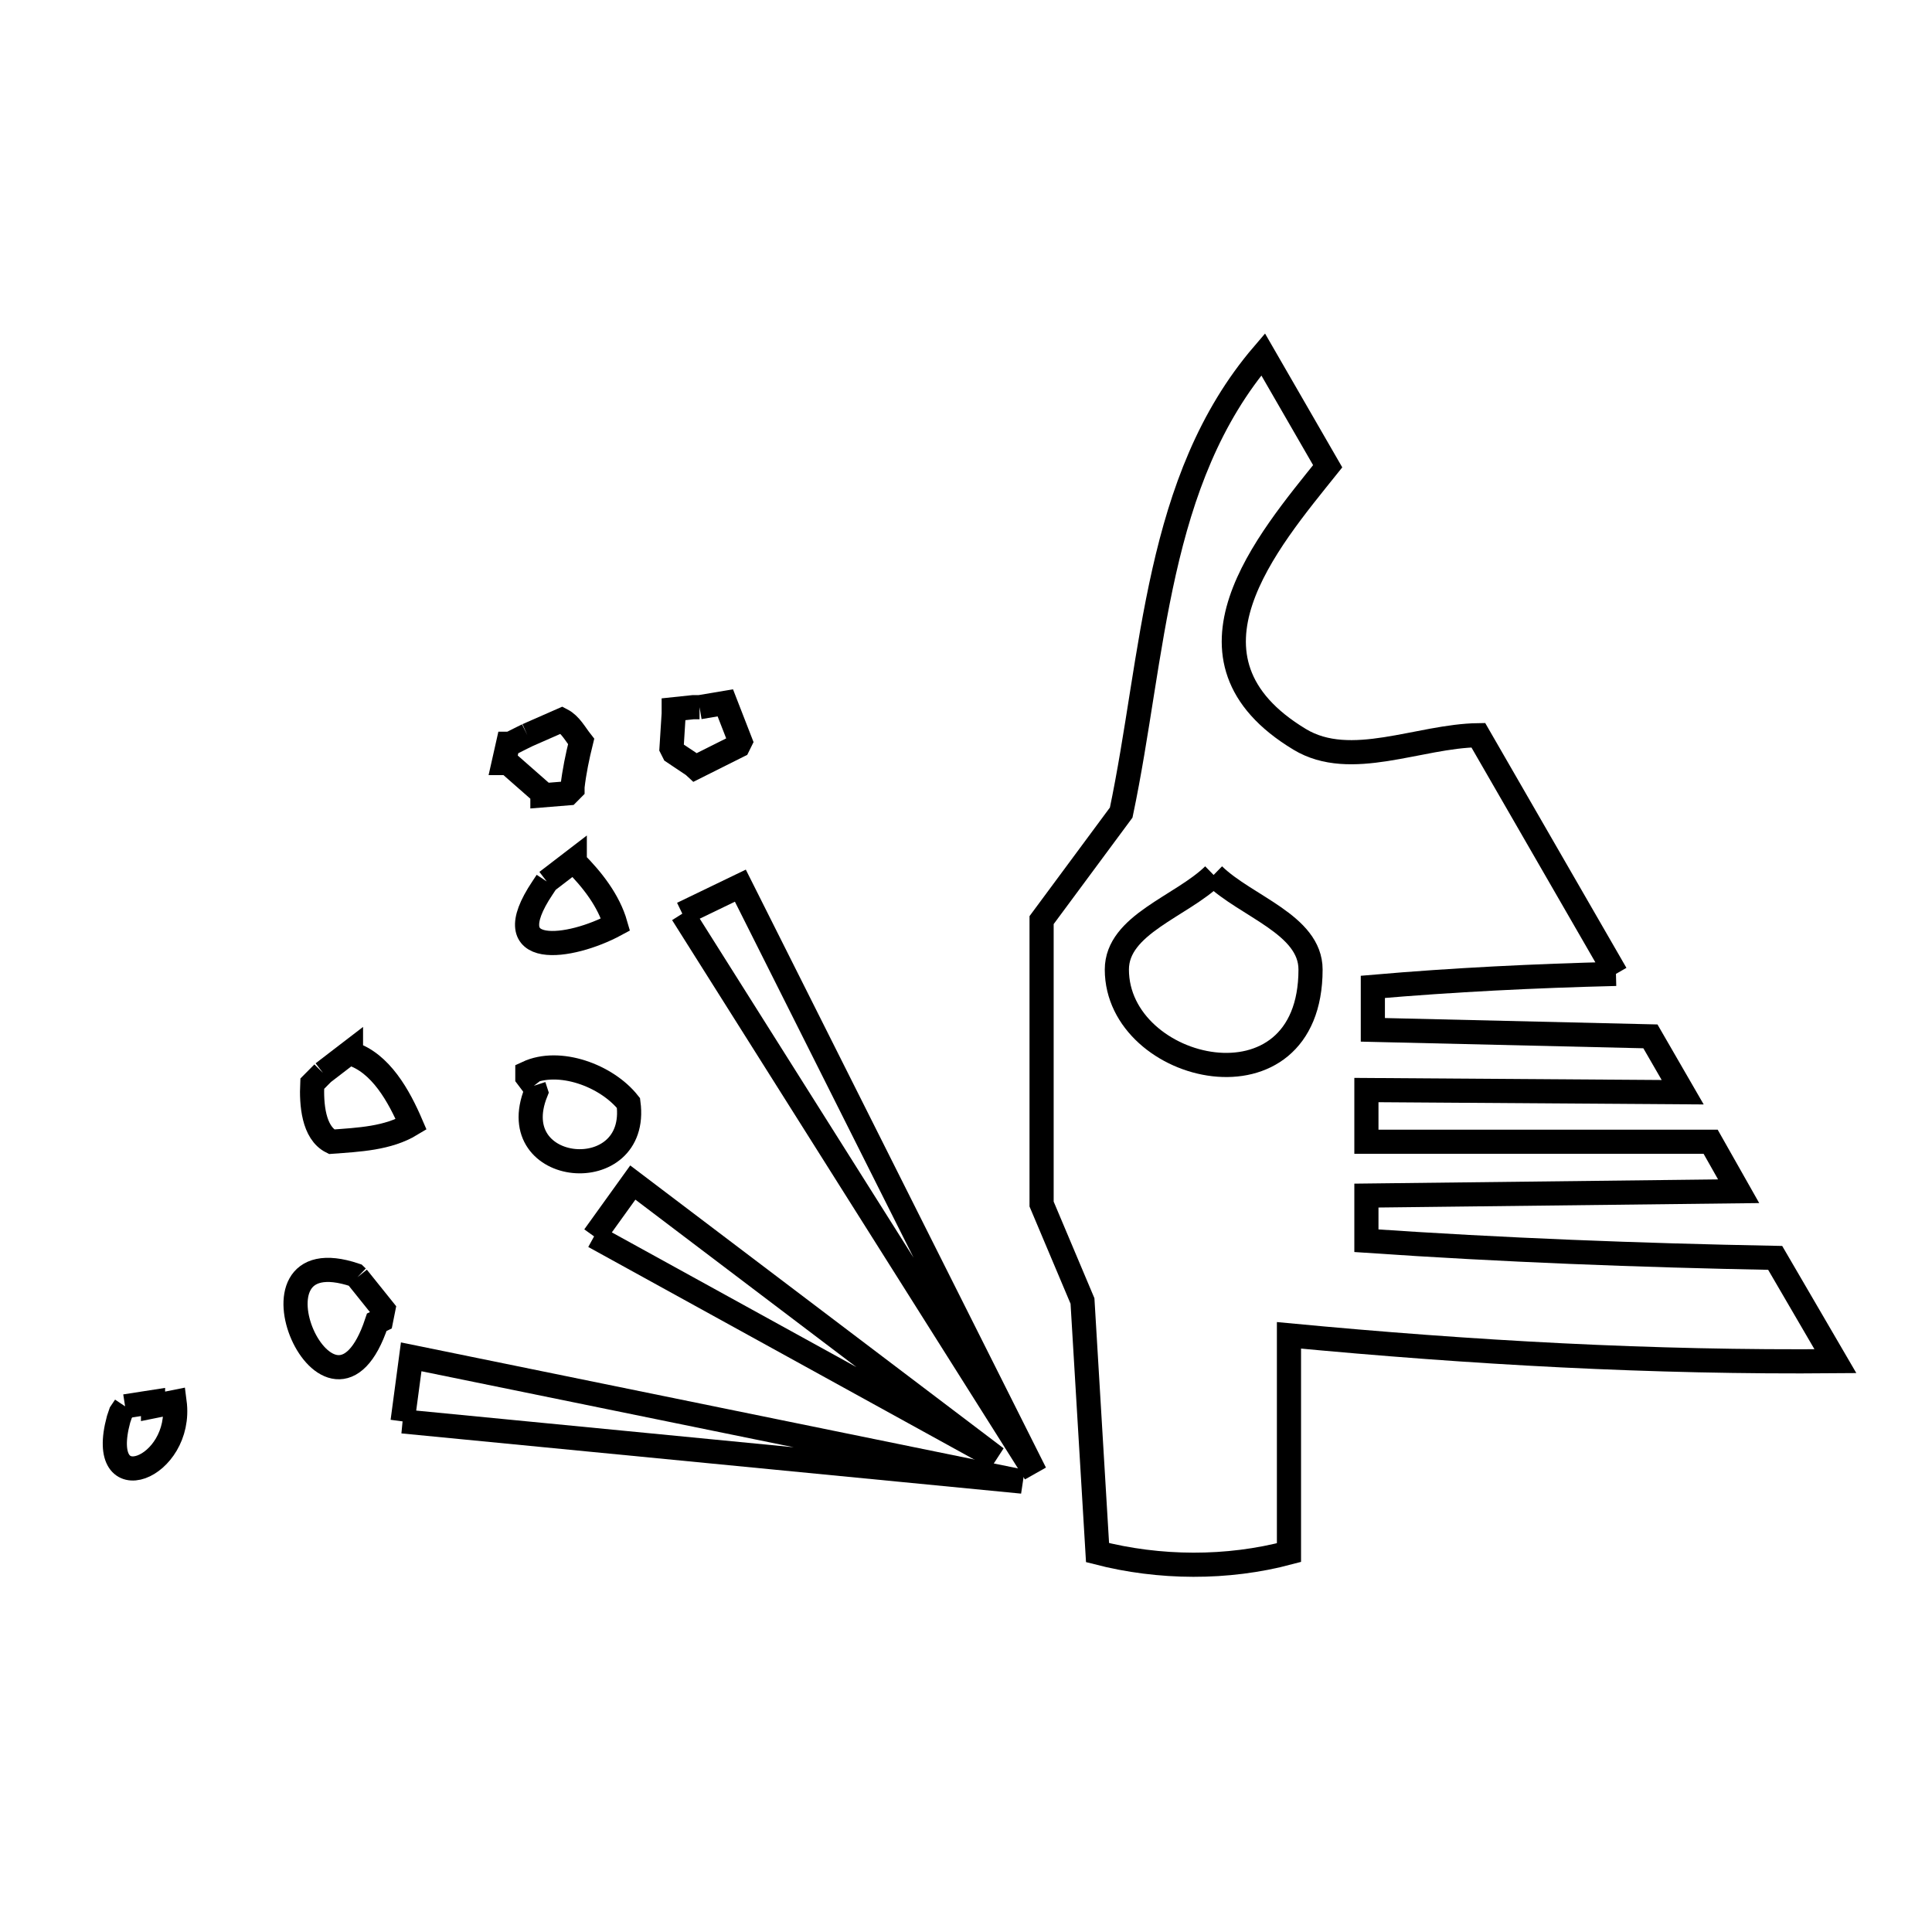 <svg xmlns="http://www.w3.org/2000/svg" viewBox="0.0 0.0 24.0 24.0" height="200px" width="200px"><path fill="none" stroke="black" stroke-width=".3" stroke-opacity="1.0"  filling="0" d="M8.69 8.785 L8.69 8.785 C8.796 8.767 8.903 8.749 9.01 8.731 L9.01 8.731 C9.072 8.891 9.135 9.051 9.197 9.211 L9.197 9.211 C9.188 9.229 9.18 9.247 9.171 9.265 L9.171 9.265 C8.992 9.354 8.814 9.444 8.636 9.533 L8.636 9.533 C8.627 9.525 8.618 9.516 8.61 9.507 L8.61 9.507 C8.529 9.454 8.449 9.4 8.369 9.346 L8.369 9.346 C8.36 9.328 8.351 9.311 8.342 9.293 L8.342 9.293 C8.351 9.15 8.36 9.008 8.369 8.865 L8.369 8.811 C8.449 8.803 8.529 8.794 8.61 8.785 L8.69 8.785"></path>
<path fill="none" stroke="black" stroke-width=".3" stroke-opacity="1.0"  filling="0" d="M6.551 9.133 L6.551 9.133 C6.694 9.07 6.836 9.008 6.979 8.945 L6.979 8.945 C7.085 9 7.145 9.117 7.219 9.211 L7.219 9.211 C7.173 9.397 7.134 9.584 7.112 9.774 L7.112 9.8 C7.094 9.818 7.077 9.836 7.059 9.854 L7.059 9.854 C6.952 9.862 6.845 9.871 6.738 9.88 L6.738 9.854 C6.596 9.729 6.453 9.604 6.311 9.479 L6.257 9.479 C6.275 9.399 6.293 9.319 6.311 9.239 L6.338 9.239 C6.391 9.212 6.444 9.186 6.498 9.159 L6.551 9.133"></path>
<path fill="none" stroke="black" stroke-width=".3" stroke-opacity="1.0"  filling="0" d="M15.076 10.869 L15.076 10.869 C15.477 11.26 16.28 11.484 16.28 12.044 C16.28 13.89 13.874 13.335 13.874 12.044 C13.874 11.484 14.676 11.26 15.076 10.869 L15.076 10.869"></path>
<path fill="none" stroke="black" stroke-width=".3" stroke-opacity="1.0"  filling="0" d="M6.792 10.95 L6.792 10.95 C6.908 10.861 7.024 10.772 7.14 10.683 L7.14 10.709 C7.358 10.928 7.562 11.188 7.647 11.485 L7.647 11.485 C7.085 11.789 6.141 11.923 6.739 11.03 L6.792 10.95"></path>
<path fill="none" stroke="black" stroke-width=".3" stroke-opacity="1.0"  filling="0" d="M8.476 11.35 L9.197 11.002 L11.028 14.65 L12.859 18.298 L10.667 14.824 L8.476 11.35"></path>
<path fill="none" stroke="black" stroke-width=".3" stroke-opacity="1.0"  filling="0" d="M20.074 12.098 L20.074 12.098 C19.066 12.123 18.058 12.172 17.054 12.259 L17.054 12.793 L20.502 12.874 L20.903 13.568 L16.974 13.541 L16.974 14.183 L21.25 14.183 L21.598 14.798 L16.974 14.852 L16.974 15.413 C18.668 15.529 20.355 15.594 22.052 15.626 L22.8 16.909 C20.523 16.929 18.279 16.803 16.012 16.588 L16.012 19.287 C15.246 19.491 14.402 19.485 13.634 19.287 L13.447 16.161 C13.278 15.759 13.109 15.358 12.939 14.957 L12.939 11.43 C13.269 10.984 13.598 10.539 13.928 10.094 L13.928 10.094 C14.339 8.139 14.351 5.967 15.691 4.402 L16.493 5.792 C15.745 6.726 14.483 8.183 16.146 9.185 C16.779 9.567 17.625 9.143 18.364 9.133 L20.074 12.098"></path>
<path fill="none" stroke="black" stroke-width=".3" stroke-opacity="1.0"  filling="0" d="M4.012 13.328 L4.012 13.328 C4.128 13.239 4.244 13.15 4.36 13.061 L4.36 13.087 C4.728 13.202 4.956 13.614 5.108 13.968 L5.108 13.968 C4.819 14.143 4.456 14.158 4.119 14.183 L4.119 14.183 C3.893 14.07 3.867 13.715 3.879 13.462 L4.012 13.328"></path>
<path fill="none" stroke="black" stroke-width=".3" stroke-opacity="1.0"  filling="0" d="M6.632 13.488 L6.632 13.488 C6.605 13.453 6.578 13.417 6.551 13.381 L6.551 13.328 C6.947 13.143 7.536 13.36 7.807 13.702 L7.807 13.702 C7.948 14.76 6.241 14.609 6.658 13.568 L6.632 13.488"></path>
<path fill="none" stroke="black" stroke-width=".3" stroke-opacity="1.0"  filling="0" d="M7.38 15.359 L7.861 14.69 L12.377 18.111 L7.38 15.359"></path>
<path fill="none" stroke="black" stroke-width=".3" stroke-opacity="1.0"  filling="0" d="M4.44 15.866 L4.44 15.866 C4.547 16 4.654 16.133 4.761 16.266 L4.761 16.266 C4.752 16.311 4.743 16.356 4.734 16.401 L4.734 16.401 C4.716 16.41 4.698 16.419 4.68 16.427 L4.68 16.427 C4.113 18.135 2.877 15.321 4.413 15.84 L4.44 15.866"></path>
<path fill="none" stroke="black" stroke-width=".3" stroke-opacity="1.0"  filling="0" d="M1.554 17.47 L1.554 17.47 C1.67 17.452 1.785 17.434 1.901 17.416 L1.901 17.47 C1.99 17.452 2.079 17.434 2.169 17.416 L2.169 17.416 C2.277 18.242 1.192 18.667 1.473 17.631 L1.473 17.631 C1.482 17.604 1.492 17.577 1.501 17.549 L1.554 17.47"></path>
<path fill="none" stroke="black" stroke-width=".3" stroke-opacity="1.0"  filling="0" d="M5.001 17.657 L5.108 16.855 L8.903 17.63 L12.699 18.405 L8.85 18.031 L5.001 17.657"></path></svg>